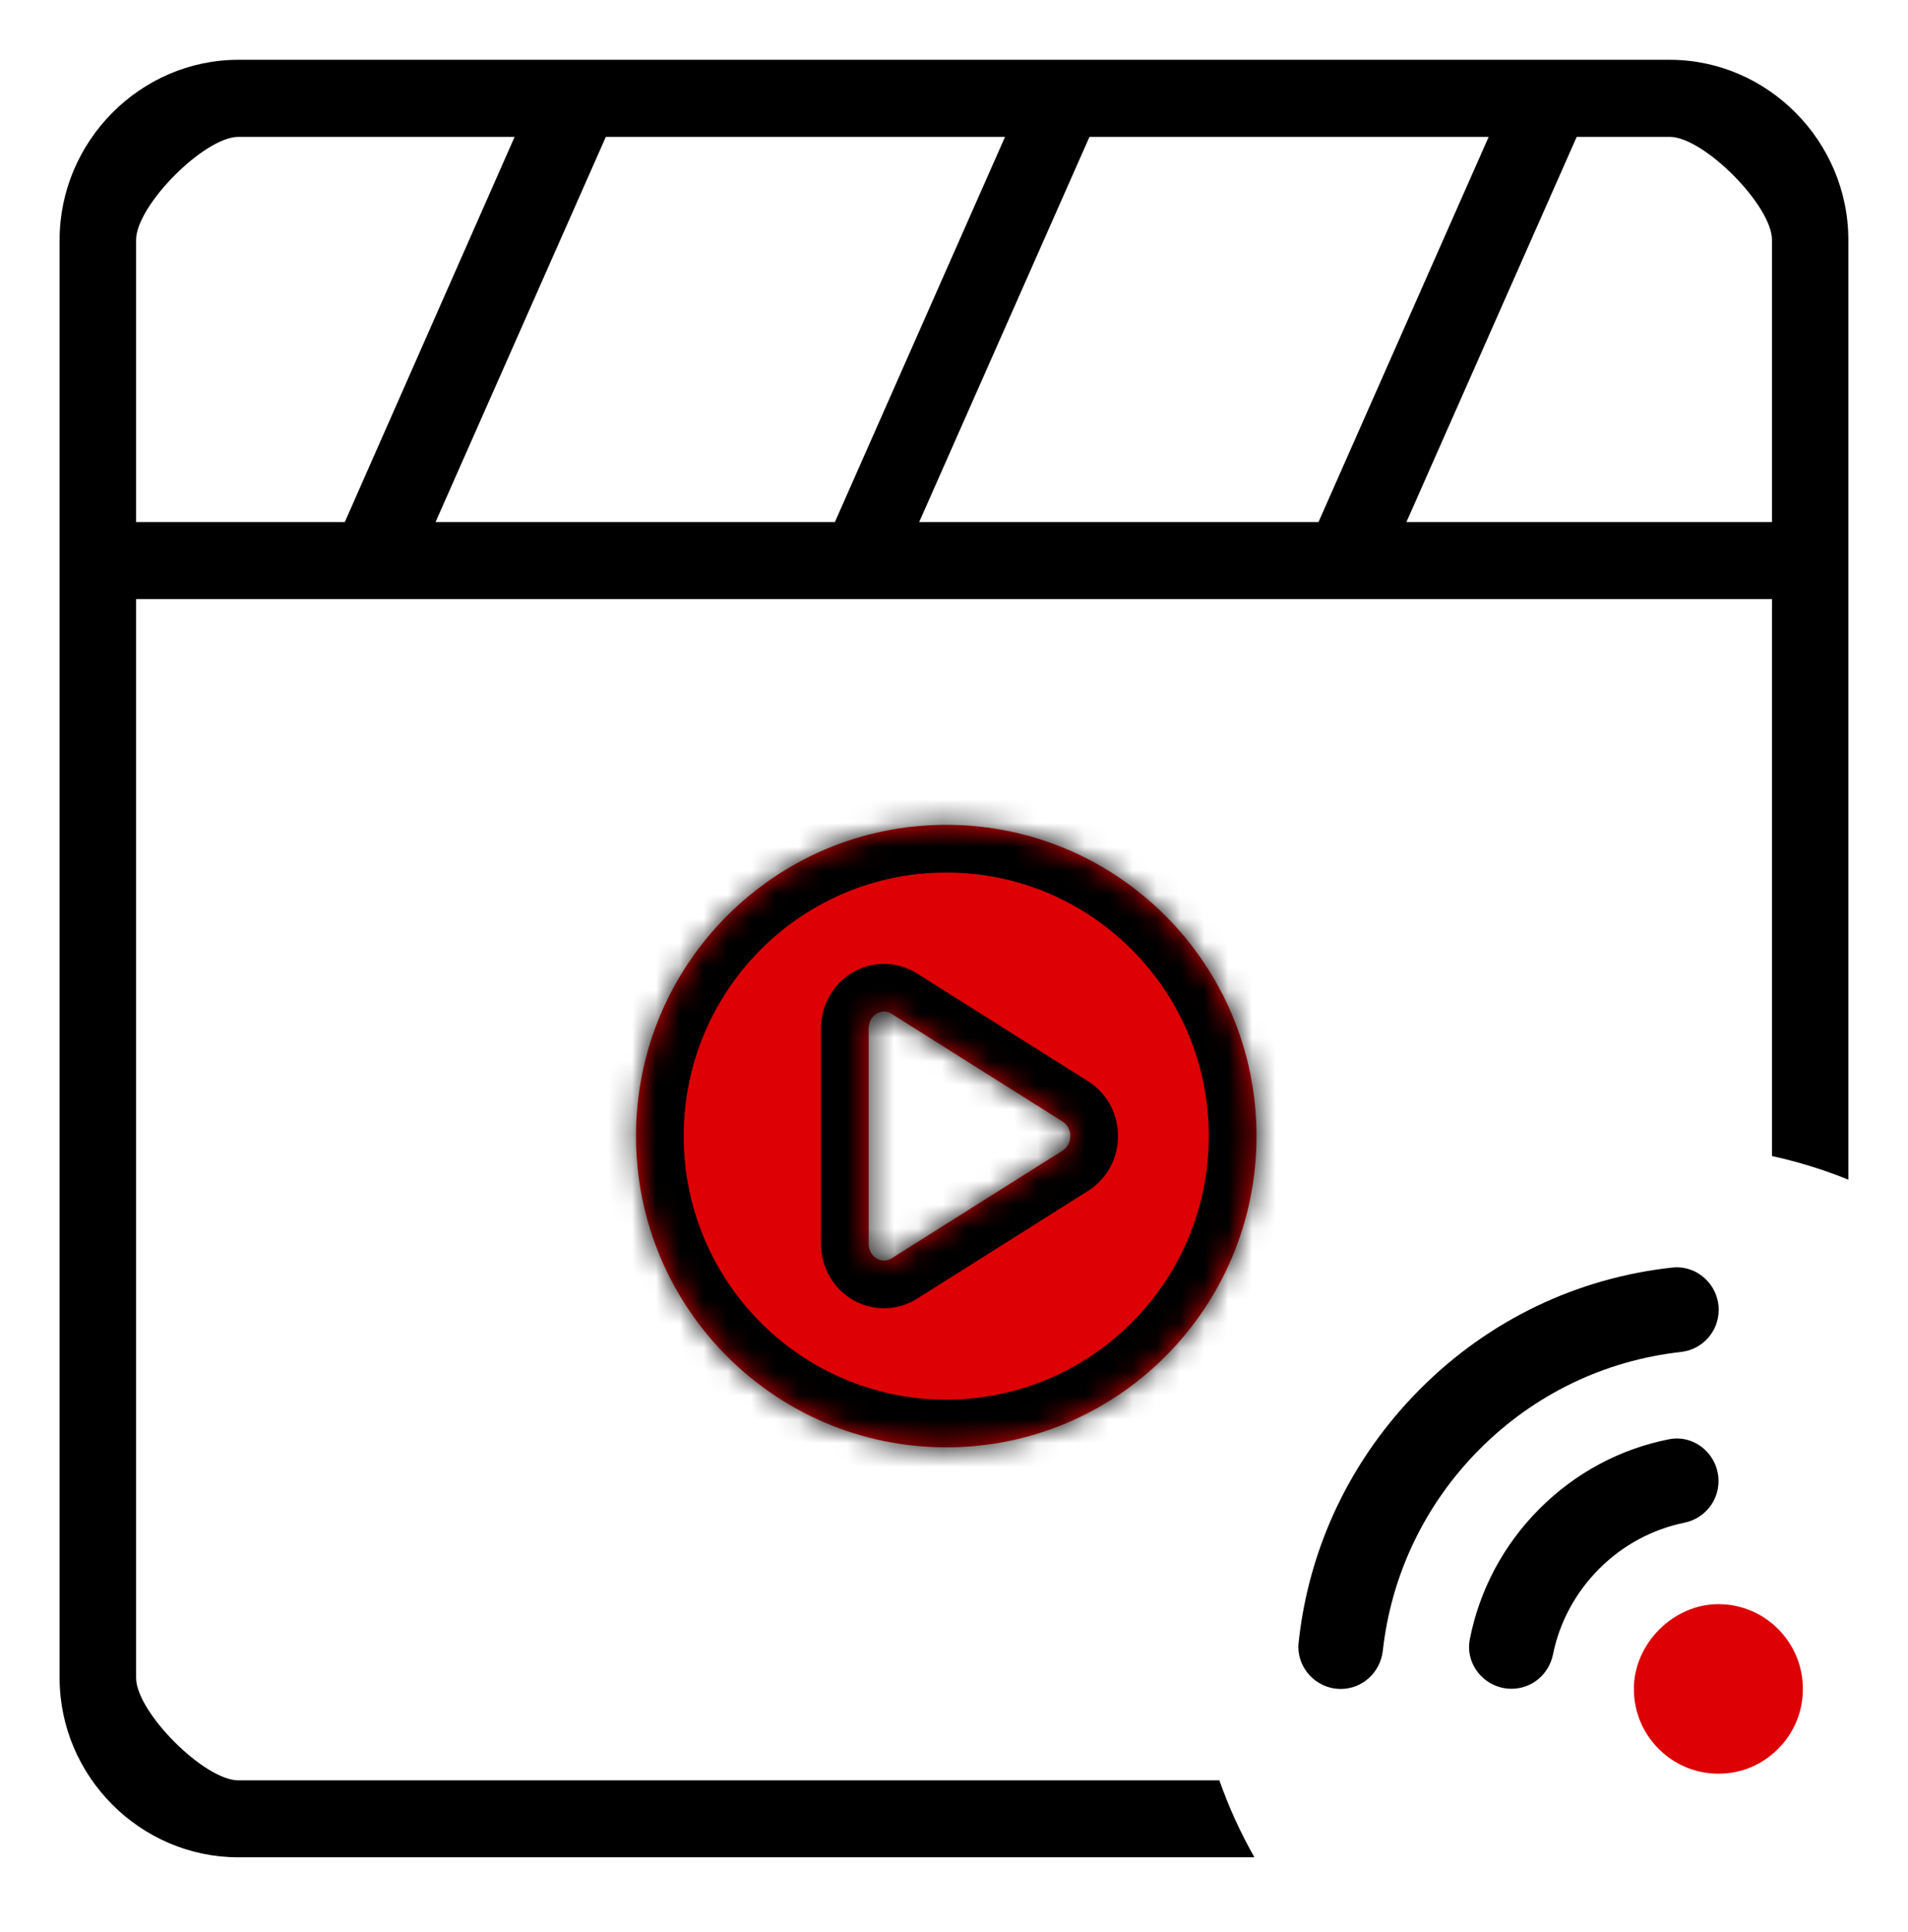 <svg width="80" height="81" viewBox="0 0 80 81" fill="none" xmlns="http://www.w3.org/2000/svg">
<g clip-path="url(#clip0_3009_1559)">
<path fill-rule="evenodd" clip-rule="evenodd" d="M9.994 2.507C5.882 2.507 2.499 5.926 2.499 10.057V70.335C2.499 74.466 5.882 77.861 9.994 77.861H52.596C52.015 76.838 51.522 75.76 51.127 74.635H9.994C8.566 74.635 5.706 71.77 5.706 70.335V25.113H74.297V48.463C75.401 48.704 76.471 49.037 77.499 49.453V10.057C77.499 5.926 74.12 2.507 70.009 2.507H9.994ZM9.994 5.738H21.577L14.458 21.883H5.706V10.057C5.706 8.622 8.566 5.738 9.994 5.738ZM25.402 5.738H42.14L35.007 21.883H18.263L25.402 5.738ZM66.109 5.738H70.009C71.437 5.738 74.297 8.622 74.297 10.057V21.883H58.97L66.109 5.738ZM45.68 5.738H62.418L55.284 21.883H38.541L45.68 5.738Z" fill="black"/>
<mask id="path-2-inside-1_3009_1559" fill="white">
<path fill-rule="evenodd" clip-rule="evenodd" d="M39.675 60.674C46.859 60.674 52.683 54.832 52.683 47.626C52.683 40.419 46.859 34.578 39.675 34.578C32.491 34.578 26.667 40.419 26.667 47.626C26.667 54.832 32.491 60.674 39.675 60.674ZM36.953 42.417C36.879 42.431 36.808 42.459 36.744 42.5C36.646 42.562 36.565 42.65 36.509 42.756C36.453 42.863 36.423 42.983 36.423 43.106V52.146C36.423 52.269 36.453 52.389 36.509 52.495C36.565 52.602 36.646 52.69 36.743 52.751C36.84 52.813 36.951 52.845 37.063 52.845C37.176 52.845 37.286 52.813 37.384 52.752L44.559 48.231C44.656 48.17 44.737 48.081 44.793 47.975C44.849 47.869 44.878 47.749 44.878 47.626C44.878 47.503 44.849 47.383 44.793 47.277C44.737 47.171 44.656 47.082 44.559 47.021L37.384 42.5C37.253 42.418 37.101 42.389 36.953 42.417Z"/>
</mask>
<path fill-rule="evenodd" clip-rule="evenodd" d="M39.675 60.674C46.859 60.674 52.683 54.832 52.683 47.626C52.683 40.419 46.859 34.578 39.675 34.578C32.491 34.578 26.667 40.419 26.667 47.626C26.667 54.832 32.491 60.674 39.675 60.674ZM36.953 42.417C36.879 42.431 36.808 42.459 36.744 42.5C36.646 42.562 36.565 42.65 36.509 42.756C36.453 42.863 36.423 42.983 36.423 43.106V52.146C36.423 52.269 36.453 52.389 36.509 52.495C36.565 52.602 36.646 52.69 36.743 52.751C36.84 52.813 36.951 52.845 37.063 52.845C37.176 52.845 37.286 52.813 37.384 52.752L44.559 48.231C44.656 48.17 44.737 48.081 44.793 47.975C44.849 47.869 44.878 47.749 44.878 47.626C44.878 47.503 44.849 47.383 44.793 47.277C44.737 47.171 44.656 47.082 44.559 47.021L37.384 42.5C37.253 42.418 37.101 42.389 36.953 42.417Z" fill="#DD0004"/>
<path d="M36.744 42.5L37.809 44.193L37.811 44.192L36.744 42.5ZM36.953 42.417L36.578 40.453L36.574 40.453L36.953 42.417ZM36.509 42.756L34.741 41.821L34.741 41.821L36.509 42.756ZM36.423 43.106L38.423 43.106L38.423 43.106L36.423 43.106ZM36.423 52.146L34.423 52.146L34.423 52.146L36.423 52.146ZM36.509 52.495L38.277 51.56L38.277 51.56L36.509 52.495ZM36.743 52.751L35.676 54.443L35.676 54.443L36.743 52.751ZM37.063 52.845L37.065 50.845L37.063 52.845ZM37.384 52.752L38.448 54.445L38.45 54.444L37.384 52.752ZM44.559 48.231L45.625 49.923L45.627 49.922L44.559 48.231ZM44.793 47.975L43.024 47.041L43.024 47.041L44.793 47.975ZM44.793 47.277L43.024 48.211L43.024 48.211L44.793 47.277ZM44.559 47.021L45.627 45.33L45.625 45.329L44.559 47.021ZM37.384 42.5L38.45 40.808L38.45 40.808L37.384 42.5ZM50.683 47.626C50.683 53.733 45.749 58.674 39.675 58.674V62.674C47.97 62.674 54.683 55.931 54.683 47.626H50.683ZM39.675 36.578C45.749 36.578 50.683 41.518 50.683 47.626H54.683C54.683 39.321 47.97 32.578 39.675 32.578V36.578ZM28.667 47.626C28.667 41.518 33.601 36.578 39.675 36.578V32.578C31.381 32.578 24.667 39.321 24.667 47.626H28.667ZM39.675 58.674C33.601 58.674 28.667 53.733 28.667 47.626H24.667C24.667 55.931 31.381 62.674 39.675 62.674V58.674ZM37.811 44.192C37.67 44.281 37.508 44.347 37.332 44.381L36.574 40.453C36.251 40.516 35.947 40.638 35.676 40.809L37.811 44.192ZM38.277 43.692C38.177 43.88 38.022 44.059 37.809 44.193L35.678 40.808C35.27 41.064 34.953 41.42 34.741 41.821L38.277 43.692ZM38.423 43.106C38.423 43.302 38.376 43.504 38.277 43.692L34.741 41.821C34.529 42.222 34.423 42.665 34.423 43.106L38.423 43.106ZM38.423 52.146V43.106H34.423V52.146H38.423ZM38.277 51.56C38.376 51.748 38.423 51.95 38.423 52.146L34.423 52.146C34.423 52.588 34.529 53.03 34.741 53.431L38.277 51.56ZM37.81 51.06C38.022 51.193 38.177 51.372 38.277 51.56L34.741 53.431C34.953 53.831 35.27 54.186 35.676 54.443L37.81 51.06ZM37.065 50.845C37.339 50.845 37.596 50.925 37.81 51.06L35.676 54.443C36.085 54.7 36.563 54.845 37.062 54.845L37.065 50.845ZM36.319 51.058C36.533 50.924 36.791 50.845 37.065 50.845L37.062 54.845C37.56 54.846 38.039 54.702 38.448 54.445L36.319 51.058ZM43.492 46.539L36.318 51.06L38.45 54.444L45.625 49.923L43.492 46.539ZM43.024 47.041C43.124 46.852 43.279 46.674 43.49 46.54L45.627 49.922C46.032 49.666 46.349 49.311 46.561 48.91L43.024 47.041ZM42.878 47.626C42.878 47.43 42.925 47.229 43.024 47.041L46.561 48.91C46.773 48.509 46.878 48.067 46.878 47.626H42.878ZM43.024 48.211C42.925 48.023 42.878 47.822 42.878 47.626H46.878C46.878 47.185 46.773 46.743 46.561 46.342L43.024 48.211ZM43.49 48.712C43.279 48.578 43.124 48.4 43.024 48.211L46.561 46.342C46.349 45.941 46.032 45.586 45.627 45.33L43.49 48.712ZM36.318 44.192L43.492 48.713L45.625 45.329L38.45 40.808L36.318 44.192ZM37.328 44.382C36.967 44.45 36.606 44.374 36.318 44.192L38.45 40.808C37.901 40.462 37.235 40.327 36.578 40.453L37.328 44.382Z" fill="black" mask="url(#path-2-inside-1_3009_1559)"/>
<path d="M72.049 67.248C73.001 67.25 73.886 67.62 74.553 68.289C75.221 68.96 75.592 69.849 75.591 70.801C75.594 71.756 75.221 72.644 74.553 73.314C73.885 73.984 73.001 74.358 72.049 74.355C71.1 74.355 70.212 73.983 69.544 73.314C68.876 72.643 68.508 71.756 68.506 70.801C68.505 68.907 70.159 67.248 72.049 67.248Z" fill="#DD0004"/>
<path d="M64.542 63.256C66.053 61.741 67.933 60.74 69.98 60.336C71.059 60.123 72.055 60.985 72.055 62.089L72.055 62.091C72.055 62.939 71.456 63.663 70.627 63.833C69.279 64.109 68.038 64.775 67.047 65.77C66.049 66.771 65.387 68.012 65.113 69.362C64.944 70.194 64.223 70.796 63.377 70.796L63.376 70.796C62.275 70.796 61.415 69.796 61.629 68.713C62.032 66.663 63.031 64.772 64.542 63.256Z" fill="black"/>
<path d="M59.543 58.232C62.425 55.34 66.121 53.573 70.116 53.138C71.158 53.025 72.062 53.86 72.062 54.91L72.062 54.912C72.062 55.819 71.381 56.576 70.482 56.676C67.294 57.032 64.343 58.441 62.042 60.749C59.746 63.052 58.335 66.011 57.98 69.197C57.878 70.106 57.129 70.802 56.217 70.803C55.17 70.803 54.338 69.896 54.45 68.852C54.879 64.848 56.649 61.134 59.543 58.232Z" fill="black"/>
</g>
<defs>
<clipPath id="clip0_3009_1559">
<rect width="80" height="80.899" fill="white"/>
</clipPath>
</defs>
</svg>
